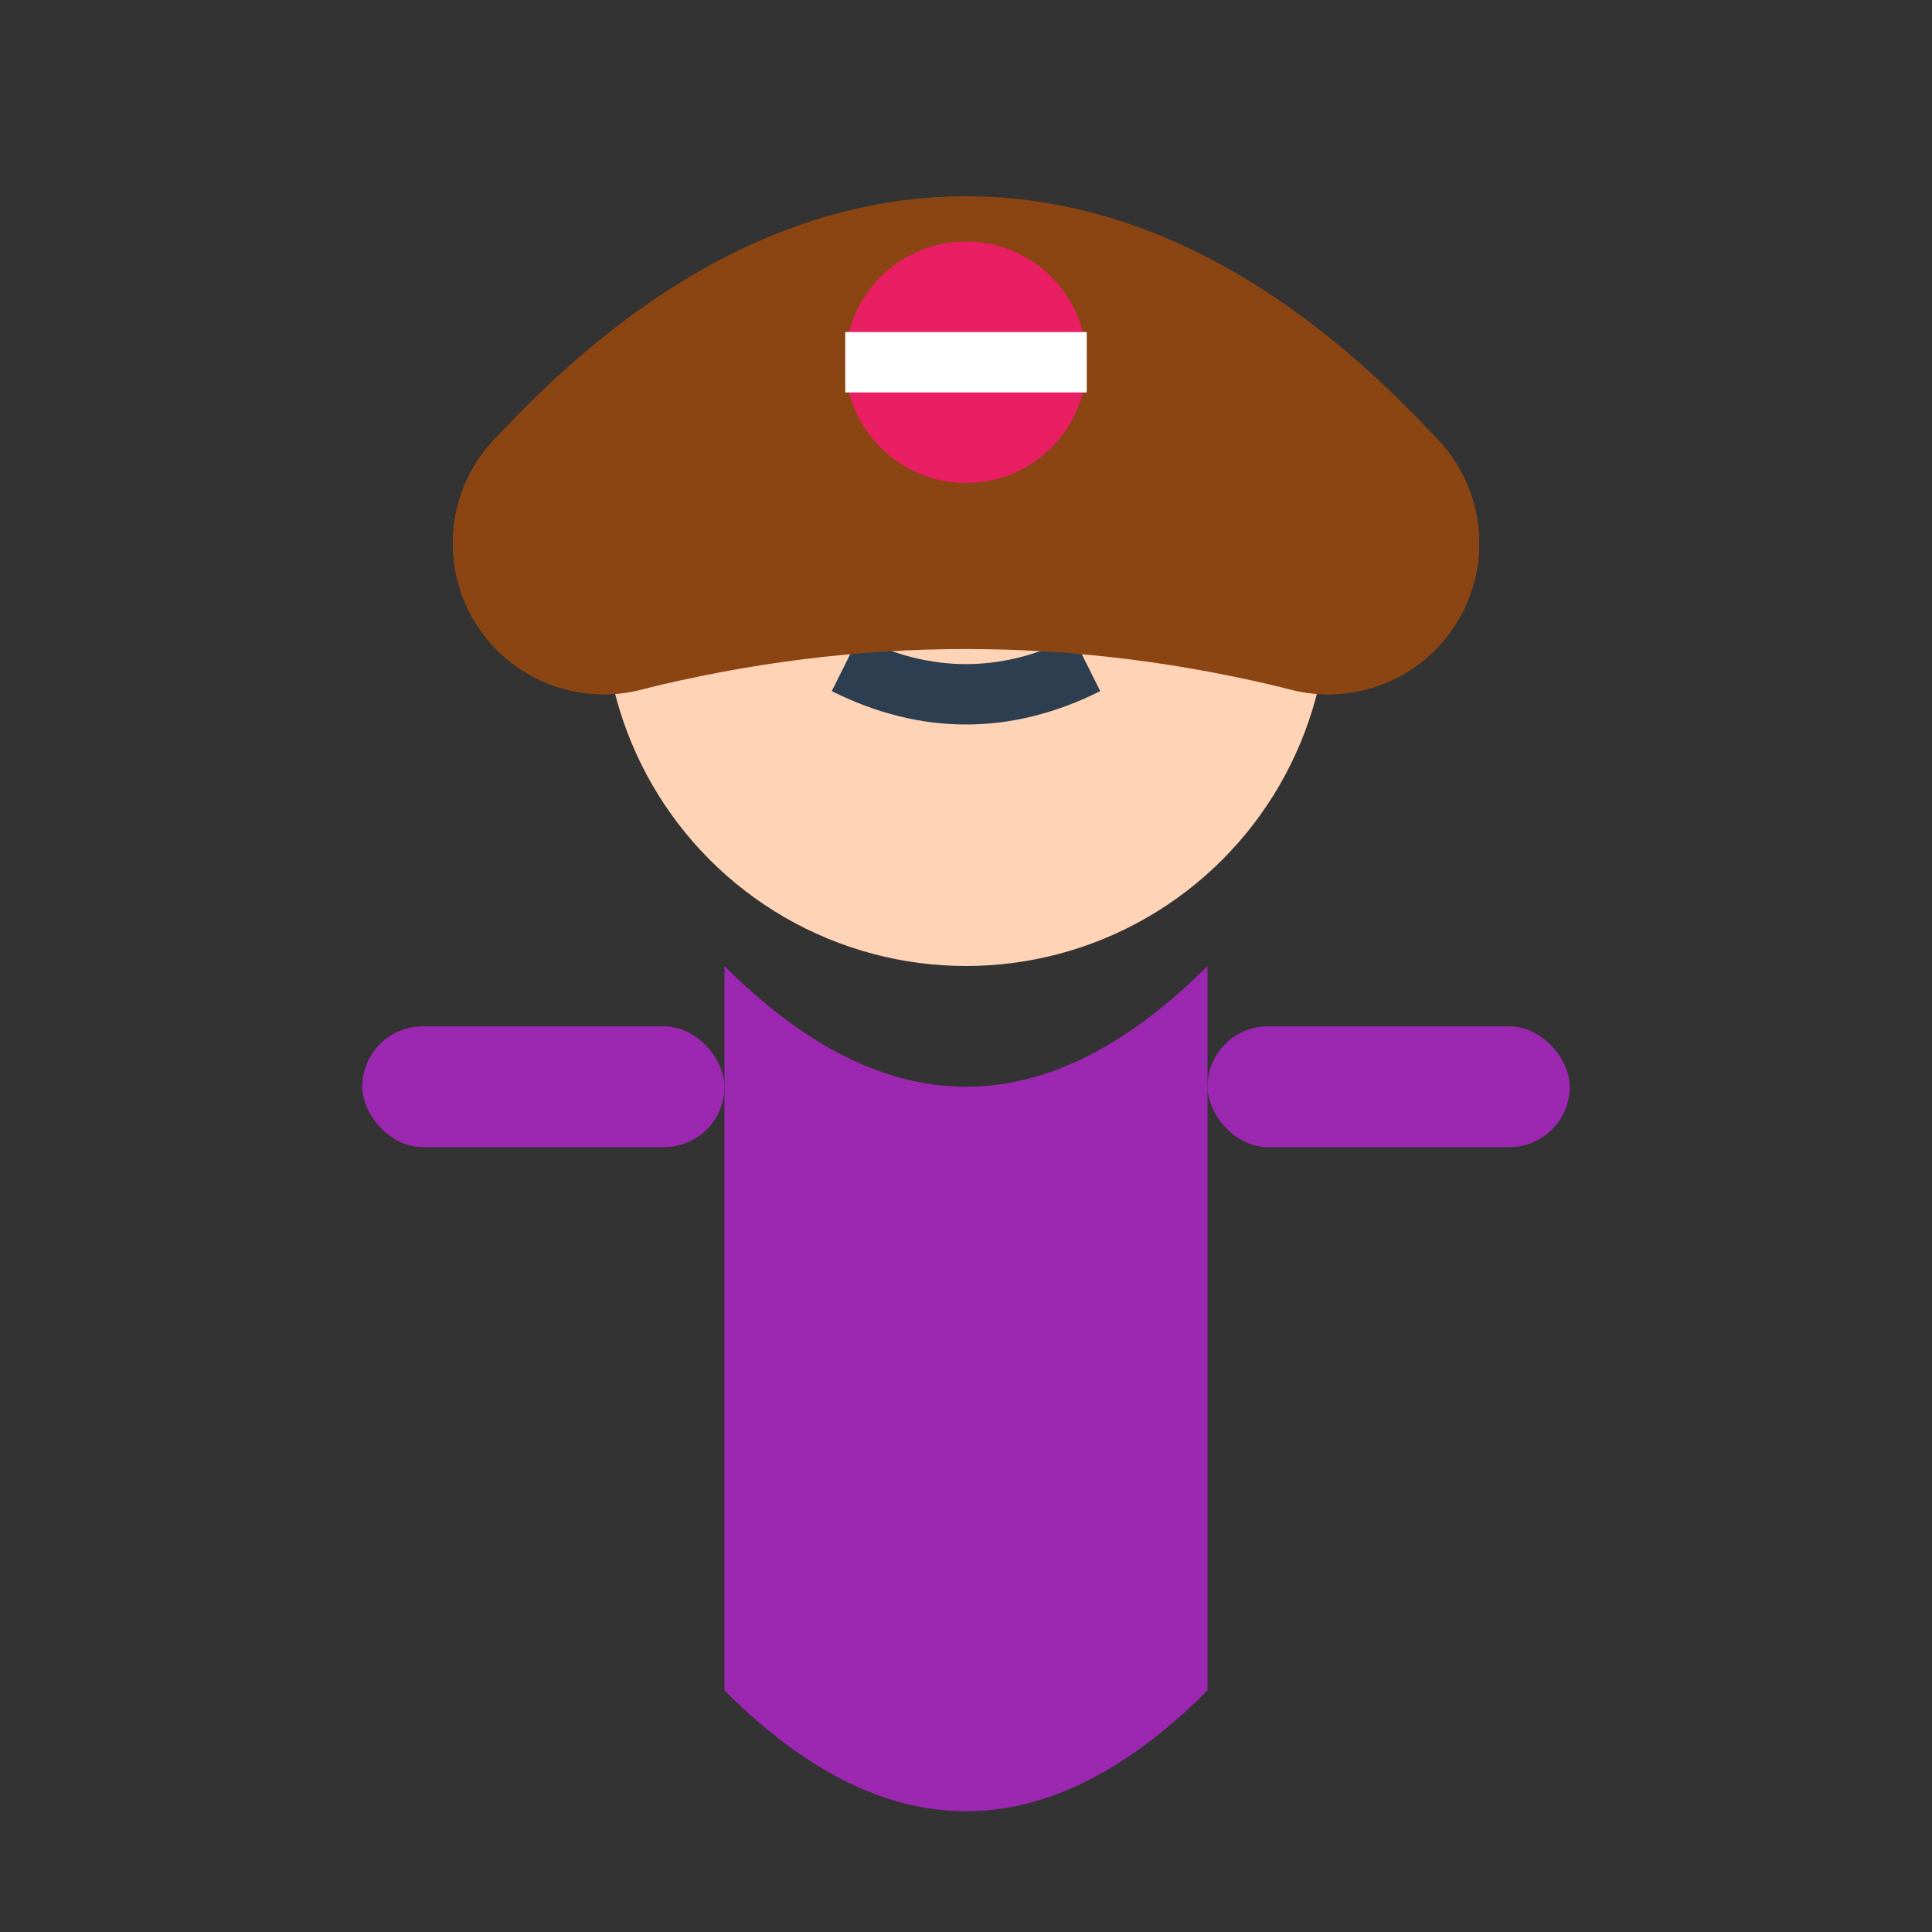 <?xml version="1.0" encoding="UTF-8"?>
<svg width="64" height="64" viewBox="0 0 64 64" xmlns="http://www.w3.org/2000/svg">
  <rect x="0" y="0" width="64" height="64" fill="#333333" stroke="none"/>
  <!-- Head -->
  <circle cx="32" cy="20" r="12" fill="#FFD3B6" />
  
  <!-- Body -->
  <path d="M24 32 Q32 40 40 32 L40 56 Q32 64 24 56 Z" fill="#9c27b0" />
  
  <!-- Arms -->
  <rect x="12" y="34" width="12" height="4" rx="2" fill="#9c27b0" />
  <rect x="40" y="34" width="12" height="4" rx="2" fill="#9c27b0" />
  
  <!-- Legs - Dress covers legs -->
  
  <!-- Face -->
  <circle cx="28" cy="16" r="2" fill="#2c3e50" />
  <circle cx="36" cy="16" r="2" fill="#2c3e50" />
  <path d="M28 22 Q32 24 36 22" stroke="#2c3e50" stroke-width="2" fill="none" />
  
  <!-- Hair -->
  <path d="M20 18 Q32 5 44 18" stroke="#8b4513" stroke-width="10" fill="none" stroke-linecap="round" />
  <path d="M20 18 Q32 15 44 18" stroke="#8b4513" stroke-width="10" fill="none" stroke-linecap="round" />
  
  <!-- Bow -->
  <circle cx="32" cy="12" r="4" fill="#e91e63" />
  <path d="M28 12 L36 12" stroke="white" stroke-width="2" />
</svg>
